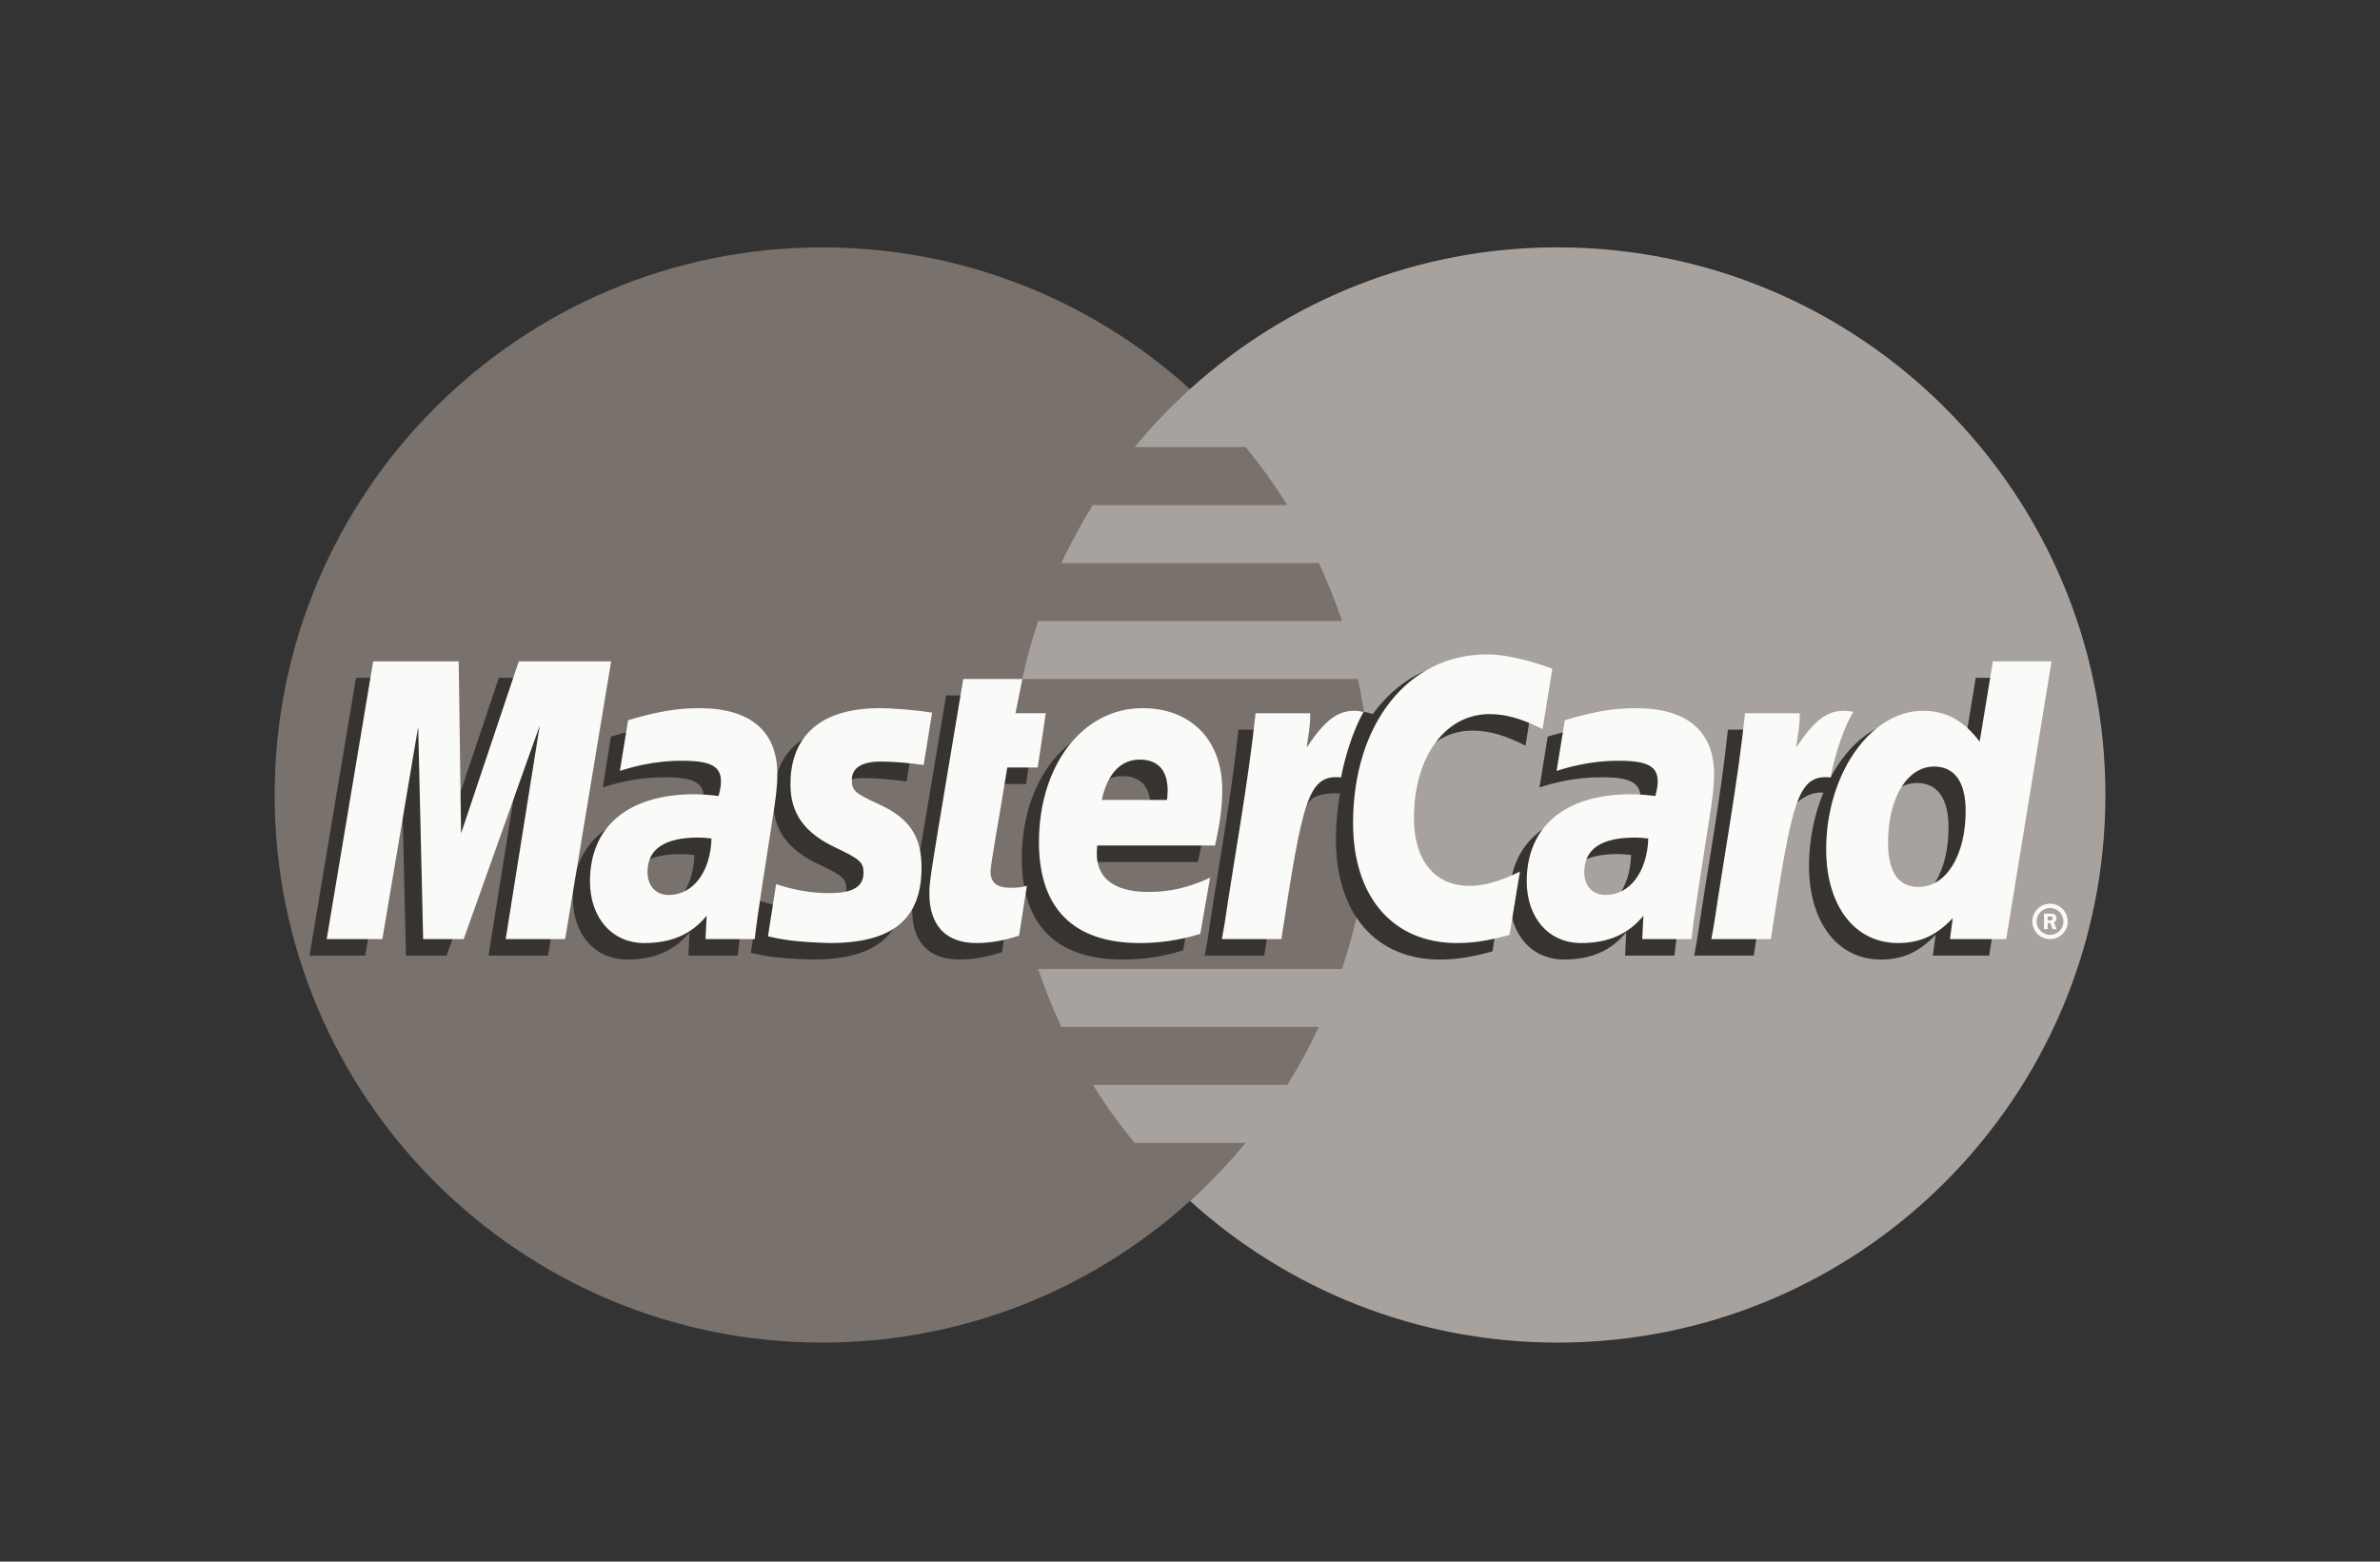 <svg width="64" height="42" viewBox="0 0 64 42" fill="none" xmlns="http://www.w3.org/2000/svg">
<rect x="0" y="0" width="64" height="42" fill="#333333" stroke="none"/>
<path d="M36.842 21.381C36.842 29.516 30.247 36.109 22.113 36.109C13.979 36.109 7.385 29.515 7.385 21.381C7.385 13.247 13.979 6.653 22.113 6.653C30.247 6.653 36.842 13.247 36.842 21.381Z" fill="#78716C"/>
<path d="M41.886 6.652C38.081 6.652 34.613 8.096 31.999 10.465C31.467 10.948 30.97 11.469 30.512 12.023H33.488C33.895 12.519 34.27 13.04 34.611 13.583H29.389C29.075 14.086 28.792 14.607 28.541 15.143H35.459C35.696 15.65 35.904 16.171 36.083 16.702H27.917C27.746 17.214 27.603 17.735 27.489 18.262H36.51C36.731 19.287 36.842 20.332 36.842 21.381C36.842 23.016 36.575 24.59 36.082 26.059H27.917C28.095 26.591 28.303 27.111 28.54 27.619H35.459C35.207 28.155 34.924 28.676 34.61 29.179H29.389C29.729 29.722 30.105 30.243 30.512 30.738H33.487C33.03 31.293 32.533 31.815 32 32.298C34.613 34.666 38.081 36.109 41.887 36.109C50.021 36.109 56.616 29.515 56.616 21.381C56.616 13.247 50.021 6.653 41.887 6.653" fill="#A8A29E"/>
<path d="M54.652 29.591C54.652 29.328 54.865 29.115 55.128 29.115C55.391 29.115 55.603 29.328 55.603 29.591C55.603 29.853 55.391 30.067 55.128 30.067C54.865 30.067 54.652 29.853 54.652 29.591ZM55.128 29.953C55.327 29.952 55.489 29.791 55.489 29.591C55.489 29.391 55.328 29.23 55.128 29.23H55.128C54.928 29.229 54.767 29.39 54.766 29.59V29.591C54.766 29.791 54.928 29.952 55.127 29.953C55.127 29.953 55.127 29.953 55.128 29.953ZM55.063 29.8H54.966V29.382H55.142C55.179 29.382 55.217 29.382 55.249 29.403C55.283 29.425 55.302 29.466 55.302 29.508C55.302 29.554 55.275 29.598 55.23 29.615L55.307 29.8H55.199L55.135 29.634H55.063L55.063 29.8ZM55.063 29.563H55.117C55.138 29.563 55.159 29.564 55.177 29.555C55.193 29.544 55.201 29.525 55.201 29.507C55.201 29.489 55.192 29.474 55.178 29.464C55.161 29.454 55.134 29.456 55.115 29.456H55.063V29.563ZM18.674 22.994C18.506 22.974 18.432 22.969 18.317 22.969C17.41 22.969 16.951 23.279 16.951 23.893C16.951 24.272 17.175 24.512 17.525 24.512C18.176 24.512 18.645 23.892 18.674 22.994ZM19.836 25.701H18.512L18.542 25.071C18.138 25.569 17.599 25.805 16.866 25.805C15.999 25.805 15.405 25.128 15.405 24.145C15.405 22.667 16.439 21.804 18.213 21.804C18.394 21.804 18.626 21.82 18.864 21.85C18.914 21.65 18.927 21.564 18.927 21.456C18.927 21.054 18.648 20.904 17.901 20.904C17.119 20.895 16.474 21.09 16.209 21.177C16.226 21.076 16.43 19.81 16.43 19.81C17.227 19.577 17.753 19.489 18.344 19.489C19.717 19.489 20.445 20.105 20.443 21.27C20.446 21.583 20.394 21.968 20.314 22.474C20.175 23.355 19.877 25.241 19.836 25.701ZM14.736 25.701H13.137L14.053 19.957L12.008 25.701H10.918L10.784 19.99L9.821 25.701H8.324L9.574 18.23H11.874L12.013 22.412L13.415 18.23H15.973L14.736 25.701ZM43.862 22.994C43.695 22.974 43.621 22.969 43.506 22.969C42.6 22.969 42.141 23.279 42.141 23.893C42.141 24.272 42.364 24.512 42.714 24.512C43.365 24.512 43.835 23.892 43.862 22.994ZM45.026 25.701H43.701L43.731 25.071C43.327 25.569 42.787 25.805 42.055 25.805C41.188 25.805 40.595 25.128 40.595 24.145C40.595 22.667 41.628 21.804 43.402 21.804C43.583 21.804 43.815 21.82 44.053 21.85C44.103 21.65 44.116 21.564 44.116 21.456C44.116 21.054 43.837 20.904 43.09 20.904C42.308 20.895 41.664 21.09 41.398 21.177C41.414 21.076 41.62 19.81 41.62 19.81C42.417 19.577 42.942 19.489 43.533 19.489C44.906 19.489 45.634 20.105 45.632 21.27C45.635 21.583 45.583 21.968 45.503 22.474C45.364 23.355 45.066 25.241 45.026 25.701ZM26.942 25.608C26.505 25.746 26.164 25.805 25.794 25.805C24.976 25.805 24.53 25.336 24.53 24.471C24.519 24.202 24.648 23.496 24.749 22.851C24.842 22.284 25.443 18.705 25.443 18.705H27.032L26.846 19.625H27.806L27.59 21.085H26.626C26.442 22.241 26.179 23.68 26.175 23.871C26.175 24.184 26.343 24.32 26.723 24.32C26.905 24.32 27.046 24.302 27.154 24.263L26.942 25.608ZM31.816 25.559C31.27 25.726 30.743 25.807 30.185 25.805C28.405 25.804 27.478 24.875 27.478 23.095C27.478 21.018 28.658 19.489 30.259 19.489C31.57 19.489 32.407 20.345 32.407 21.688C32.407 22.133 32.349 22.568 32.211 23.182H29.046C28.939 24.064 29.503 24.431 30.427 24.431C30.996 24.431 31.509 24.314 32.08 24.048L31.816 25.559ZM30.922 21.957C30.931 21.831 31.091 20.873 30.183 20.873C29.676 20.873 29.314 21.259 29.167 21.957H30.922ZM20.796 21.546C20.796 22.314 21.168 22.844 22.013 23.242C22.661 23.546 22.761 23.637 22.761 23.913C22.761 24.291 22.476 24.462 21.843 24.462C21.366 24.462 20.922 24.388 20.41 24.223C20.41 24.223 20.2 25.562 20.19 25.626C20.554 25.705 20.878 25.779 21.854 25.805C23.541 25.805 24.321 25.163 24.321 23.775C24.321 22.94 23.994 22.45 23.194 22.082C22.523 21.774 22.446 21.705 22.446 21.422C22.446 21.093 22.712 20.925 23.229 20.925C23.543 20.925 23.971 20.959 24.378 21.017L24.605 19.608C24.191 19.542 23.563 19.489 23.198 19.489C21.409 19.489 20.79 20.424 20.796 21.546ZM39.593 19.649C40.037 19.649 40.451 19.765 41.021 20.053L41.283 18.431C41.049 18.339 40.224 17.799 39.526 17.799C38.456 17.799 37.551 18.33 36.915 19.206C35.987 18.899 35.605 19.52 35.138 20.139L34.722 20.236C34.754 20.032 34.782 19.83 34.773 19.625H33.304C33.103 21.505 32.748 23.41 32.47 25.293L32.397 25.701H33.997C34.264 23.966 34.41 22.855 34.499 22.104L35.101 21.768C35.191 21.434 35.473 21.321 36.038 21.334C35.962 21.745 35.924 22.162 35.925 22.58C35.925 24.568 36.997 25.806 38.718 25.806C39.162 25.806 39.542 25.747 40.132 25.587L40.413 23.884C39.883 24.145 39.448 24.268 39.054 24.268C38.125 24.268 37.562 23.582 37.562 22.448C37.562 20.802 38.399 19.649 39.593 19.649Z" fill="#44403C"/>
<path d="M54.652 29.591C54.652 29.328 54.865 29.115 55.128 29.115C55.391 29.115 55.603 29.328 55.603 29.591C55.603 29.853 55.391 30.067 55.128 30.067C54.865 30.067 54.652 29.853 54.652 29.591ZM55.128 29.953C55.327 29.952 55.489 29.791 55.489 29.591C55.489 29.391 55.328 29.23 55.128 29.23H55.128C54.928 29.229 54.767 29.39 54.766 29.59V29.591C54.766 29.791 54.928 29.952 55.127 29.953C55.127 29.953 55.127 29.953 55.128 29.953ZM55.063 29.8H54.966V29.382H55.142C55.179 29.382 55.217 29.382 55.249 29.403C55.283 29.425 55.302 29.466 55.302 29.508C55.302 29.554 55.275 29.598 55.23 29.615L55.307 29.8H55.199L55.135 29.634H55.063L55.063 29.8ZM55.063 29.563H55.117C55.138 29.563 55.159 29.564 55.177 29.555C55.193 29.544 55.201 29.525 55.201 29.507C55.201 29.489 55.192 29.474 55.178 29.464C55.161 29.454 55.134 29.456 55.115 29.456H55.063V29.563ZM18.674 22.994C18.506 22.974 18.432 22.969 18.317 22.969C17.41 22.969 16.951 23.279 16.951 23.893C16.951 24.272 17.175 24.512 17.525 24.512C18.176 24.512 18.645 23.892 18.674 22.994ZM19.836 25.701H18.512L18.542 25.071C18.138 25.569 17.599 25.805 16.866 25.805C15.999 25.805 15.405 25.128 15.405 24.145C15.405 22.667 16.439 21.804 18.213 21.804C18.394 21.804 18.626 21.82 18.864 21.85C18.914 21.65 18.927 21.564 18.927 21.456C18.927 21.054 18.648 20.904 17.901 20.904C17.119 20.895 16.474 21.09 16.209 21.177C16.226 21.076 16.43 19.81 16.43 19.81C17.227 19.577 17.753 19.489 18.344 19.489C19.717 19.489 20.445 20.105 20.443 21.27C20.446 21.583 20.394 21.968 20.314 22.474C20.175 23.355 19.877 25.241 19.836 25.701ZM14.736 25.701H13.137L14.053 19.957L12.008 25.701H10.918L10.784 19.99L9.821 25.701H8.324L9.574 18.23H11.874L12.013 22.412L13.415 18.23H15.973L14.736 25.701ZM43.862 22.994C43.695 22.974 43.621 22.969 43.506 22.969C42.6 22.969 42.141 23.279 42.141 23.893C42.141 24.272 42.364 24.512 42.714 24.512C43.365 24.512 43.835 23.892 43.862 22.994ZM45.026 25.701H43.701L43.731 25.071C43.327 25.569 42.787 25.805 42.055 25.805C41.188 25.805 40.595 25.128 40.595 24.145C40.595 22.667 41.628 21.804 43.402 21.804C43.583 21.804 43.815 21.82 44.053 21.85C44.103 21.65 44.116 21.564 44.116 21.456C44.116 21.054 43.837 20.904 43.09 20.904C42.308 20.895 41.664 21.09 41.398 21.177C41.414 21.076 41.62 19.81 41.62 19.81C42.417 19.577 42.942 19.489 43.533 19.489C44.906 19.489 45.634 20.105 45.632 21.27C45.635 21.583 45.583 21.968 45.503 22.474C45.364 23.355 45.066 25.241 45.026 25.701ZM26.942 25.608C26.505 25.746 26.164 25.805 25.794 25.805C24.976 25.805 24.53 25.336 24.53 24.471C24.519 24.202 24.648 23.496 24.749 22.851C24.842 22.284 25.443 18.705 25.443 18.705H27.032L26.846 19.625H27.806L27.59 21.085H26.626C26.442 22.241 26.179 23.68 26.175 23.871C26.175 24.184 26.343 24.32 26.723 24.32C26.905 24.32 27.046 24.302 27.154 24.263L26.942 25.608ZM31.816 25.559C31.27 25.726 30.743 25.807 30.185 25.805C28.405 25.804 27.478 24.875 27.478 23.095C27.478 21.018 28.658 19.489 30.259 19.489C31.57 19.489 32.407 20.345 32.407 21.688C32.407 22.133 32.349 22.568 32.211 23.182H29.046C28.939 24.064 29.503 24.431 30.427 24.431C30.996 24.431 31.509 24.314 32.08 24.048L31.816 25.559ZM30.922 21.957C30.931 21.831 31.091 20.873 30.183 20.873C29.676 20.873 29.314 21.259 29.167 21.957H30.922ZM20.796 21.546C20.796 22.314 21.168 22.844 22.013 23.242C22.661 23.546 22.761 23.637 22.761 23.913C22.761 24.291 22.476 24.462 21.843 24.462C21.366 24.462 20.922 24.388 20.41 24.223C20.41 24.223 20.2 25.562 20.19 25.626C20.554 25.705 20.878 25.779 21.854 25.805C23.541 25.805 24.321 25.163 24.321 23.775C24.321 22.94 23.994 22.45 23.194 22.082C22.523 21.774 22.446 21.705 22.446 21.422C22.446 21.093 22.712 20.925 23.229 20.925C23.543 20.925 23.971 20.959 24.378 21.017L24.605 19.608C24.191 19.542 23.563 19.489 23.198 19.489C21.409 19.489 20.79 20.424 20.796 21.546ZM39.593 19.649C40.037 19.649 40.451 19.765 41.021 20.053L41.283 18.431C41.049 18.339 40.224 17.799 39.526 17.799C38.456 17.799 37.551 18.33 36.915 19.206C35.987 18.899 35.605 19.52 35.138 20.139L34.722 20.236C34.754 20.032 34.782 19.83 34.773 19.625H33.304C33.103 21.505 32.748 23.41 32.47 25.293L32.397 25.701H33.997C34.264 23.966 34.41 22.855 34.499 22.104L35.101 21.768C35.191 21.434 35.473 21.321 36.038 21.334C35.962 21.745 35.924 22.162 35.925 22.58C35.925 24.568 36.997 25.806 38.718 25.806C39.162 25.806 39.542 25.747 40.132 25.587L40.413 23.884C39.883 24.145 39.448 24.268 39.054 24.268C38.125 24.268 37.562 23.582 37.562 22.448C37.562 20.802 38.399 19.649 39.593 19.649Z" fill="black" fill-opacity="0.2"/>
<path d="M15.197 25.257H13.598L14.514 19.514L12.469 25.257H11.379L11.245 19.547L10.282 25.257H8.785L10.035 17.787H12.335L12.399 22.411L13.95 17.787H16.434L15.197 25.257Z" fill="#FAFAF9"/>
<path d="M53.13 18.23L52.775 20.389C52.338 19.813 51.868 19.397 51.248 19.397C50.441 19.397 49.707 20.009 49.226 20.909C48.557 20.77 47.865 20.534 47.865 20.534L47.864 20.54C47.918 20.036 47.94 19.73 47.935 19.625H46.466C46.266 21.506 45.911 23.41 45.633 25.293L45.56 25.701H47.159C47.375 24.298 47.54 23.134 47.662 22.21C48.208 21.716 48.482 21.285 49.034 21.314C48.79 21.905 48.646 22.586 48.646 23.285C48.646 24.804 49.415 25.806 50.577 25.806C51.163 25.806 51.613 25.604 52.052 25.135L51.977 25.7H53.489L54.707 18.23L53.13 18.23ZM51.13 24.297C50.586 24.297 50.311 23.894 50.311 23.099C50.311 21.905 50.826 21.058 51.551 21.058C52.1 21.058 52.398 21.477 52.398 22.249C52.398 23.453 51.875 24.297 51.13 24.297Z" fill="#44403C"/>
<path d="M53.13 18.23L52.775 20.389C52.338 19.813 51.868 19.397 51.248 19.397C50.441 19.397 49.707 20.009 49.226 20.909C48.557 20.77 47.865 20.534 47.865 20.534L47.864 20.54C47.918 20.036 47.94 19.73 47.935 19.625H46.466C46.266 21.506 45.911 23.41 45.633 25.293L45.56 25.701H47.159C47.375 24.298 47.54 23.134 47.662 22.21C48.208 21.716 48.482 21.285 49.034 21.314C48.79 21.905 48.646 22.586 48.646 23.285C48.646 24.804 49.415 25.806 50.577 25.806C51.163 25.806 51.613 25.604 52.052 25.135L51.977 25.7H53.489L54.707 18.23L53.13 18.23ZM51.13 24.297C50.586 24.297 50.311 23.894 50.311 23.099C50.311 21.905 50.826 21.058 51.551 21.058C52.1 21.058 52.398 21.477 52.398 22.249C52.398 23.453 51.875 24.297 51.13 24.297Z" fill="black" fill-opacity="0.2"/>
<path d="M19.133 22.551C18.965 22.532 18.891 22.526 18.776 22.526C17.87 22.526 17.412 22.837 17.412 23.451C17.412 23.828 17.636 24.07 17.984 24.07C18.636 24.07 19.106 23.45 19.133 22.551ZM20.296 25.257H18.972L19.002 24.628C18.598 25.125 18.058 25.363 17.326 25.363C16.459 25.363 15.865 24.686 15.865 23.703C15.865 22.224 16.898 21.361 18.673 21.361C18.854 21.361 19.087 21.378 19.324 21.408C19.374 21.208 19.387 21.122 19.387 21.014C19.387 20.611 19.108 20.461 18.361 20.461C17.579 20.453 16.934 20.648 16.669 20.734C16.686 20.633 16.89 19.369 16.89 19.369C17.687 19.134 18.213 19.046 18.804 19.046C20.177 19.046 20.905 19.663 20.903 20.827C20.906 21.141 20.854 21.526 20.773 22.031C20.635 22.911 20.337 24.799 20.296 25.257ZM41.743 17.988L41.481 19.61C40.911 19.323 40.496 19.206 40.053 19.206C38.859 19.206 38.022 20.36 38.022 22.005C38.022 23.139 38.585 23.825 39.514 23.825C39.908 23.825 40.343 23.702 40.872 23.441L40.592 25.144C40.002 25.304 39.622 25.363 39.178 25.363C37.457 25.363 36.385 24.125 36.385 22.137C36.385 19.467 37.866 17.6 39.986 17.6C40.684 17.6 41.508 17.896 41.743 17.988ZM44.323 22.551C44.155 22.532 44.082 22.526 43.966 22.526C43.06 22.526 42.602 22.837 42.602 23.451C42.602 23.828 42.825 24.07 43.174 24.07C43.826 24.07 44.295 23.45 44.323 22.551ZM45.486 25.257H44.161L44.192 24.628C43.788 25.125 43.248 25.363 42.516 25.363C41.649 25.363 41.055 24.686 41.055 23.703C41.055 22.224 42.089 21.361 43.862 21.361C44.044 21.361 44.276 21.378 44.514 21.408C44.563 21.208 44.577 21.122 44.577 21.014C44.577 20.611 44.298 20.461 43.551 20.461C42.769 20.453 42.124 20.648 41.858 20.734C41.875 20.633 42.08 19.369 42.08 19.369C42.877 19.134 43.403 19.046 43.993 19.046C45.367 19.046 46.094 19.663 46.093 20.827C46.095 21.141 46.044 21.526 45.963 22.031C45.825 22.911 45.526 24.799 45.486 25.257ZM27.403 25.165C26.965 25.303 26.624 25.363 26.254 25.363C25.437 25.363 24.991 24.893 24.991 24.028C24.979 23.759 25.109 23.053 25.21 22.409C25.302 21.84 25.903 18.262 25.903 18.262H27.492L27.307 19.182H28.122L27.905 20.642H27.087C26.902 21.798 26.639 23.236 26.636 23.427C26.636 23.742 26.803 23.877 27.183 23.877C27.366 23.877 27.506 23.86 27.614 23.821L27.403 25.165ZM32.276 25.117C31.73 25.284 31.203 25.364 30.645 25.363C28.866 25.361 27.938 24.432 27.938 22.652C27.938 20.575 29.118 19.046 30.72 19.046C32.03 19.046 32.867 19.902 32.867 21.245C32.867 21.691 32.81 22.126 32.672 22.74H29.506C29.399 23.621 29.963 23.989 30.888 23.989C31.457 23.989 31.97 23.871 32.54 23.605L32.276 25.117ZM31.382 21.514C31.392 21.387 31.552 20.429 30.643 20.429C30.137 20.429 29.775 20.816 29.628 21.514H31.382ZM21.256 21.103C21.256 21.872 21.628 22.401 22.474 22.799C23.121 23.104 23.221 23.194 23.221 23.47C23.221 23.849 22.935 24.02 22.303 24.02C21.826 24.02 21.382 23.945 20.87 23.78C20.87 23.78 20.66 25.119 20.651 25.183C21.014 25.262 21.338 25.335 22.314 25.363C24.002 25.363 24.781 24.721 24.781 23.332C24.781 22.497 24.455 22.007 23.654 21.639C22.983 21.331 22.906 21.263 22.906 20.979C22.906 20.651 23.172 20.482 23.689 20.482C24.002 20.482 24.431 20.516 24.838 20.574L25.065 19.165C24.651 19.099 24.024 19.046 23.658 19.046C21.869 19.046 21.25 19.98 21.256 21.103ZM53.949 25.257H52.436L52.511 24.692C52.073 25.161 51.623 25.363 51.037 25.363C49.875 25.363 49.107 24.361 49.107 22.842C49.107 20.821 50.298 19.117 51.708 19.117C52.328 19.117 52.798 19.371 53.235 19.946L53.59 17.787H55.167L53.949 25.257ZM51.59 23.854C52.335 23.854 52.858 23.01 52.858 21.806C52.858 21.034 52.56 20.616 52.011 20.616C51.286 20.616 50.771 21.462 50.771 22.657C50.771 23.451 51.046 23.854 51.59 23.854ZM46.926 19.182C46.726 21.063 46.371 22.967 46.093 24.849L46.019 25.257H47.619C48.191 21.543 48.329 20.817 49.226 20.908C49.369 20.148 49.635 19.482 49.833 19.145C49.163 19.006 48.789 19.384 48.3 20.104C48.338 19.793 48.409 19.491 48.395 19.183L46.926 19.182ZM33.764 19.182C33.563 21.063 33.208 22.967 32.929 24.849L32.857 25.257H34.457C35.028 21.543 35.166 20.817 36.062 20.908C36.206 20.148 36.472 19.482 36.669 19.145C36.001 19.006 35.626 19.384 35.137 20.104C35.175 19.793 35.245 19.491 35.232 19.183L33.764 19.182ZM54.651 24.782C54.651 24.519 54.864 24.306 55.126 24.306H55.127C55.389 24.305 55.602 24.518 55.603 24.78V24.782C55.603 25.044 55.39 25.257 55.127 25.257C54.864 25.257 54.652 25.044 54.651 24.782ZM55.127 25.143C55.327 25.143 55.488 24.982 55.488 24.782V24.782C55.489 24.582 55.327 24.42 55.127 24.42H55.127C54.927 24.42 54.766 24.582 54.765 24.782C54.766 24.981 54.928 25.143 55.127 25.143ZM55.063 24.99H54.965V24.573H55.142C55.178 24.573 55.217 24.573 55.248 24.593C55.282 24.617 55.302 24.656 55.302 24.698C55.302 24.745 55.274 24.789 55.229 24.806L55.306 24.989H55.198L55.134 24.825H55.063L55.063 24.99ZM55.063 24.753H55.116C55.136 24.753 55.158 24.755 55.176 24.745C55.192 24.735 55.2 24.715 55.2 24.697C55.2 24.68 55.191 24.664 55.177 24.654C55.16 24.644 55.132 24.647 55.114 24.647H55.063L55.063 24.753Z" fill="#FAFAF9"/>
</svg>
